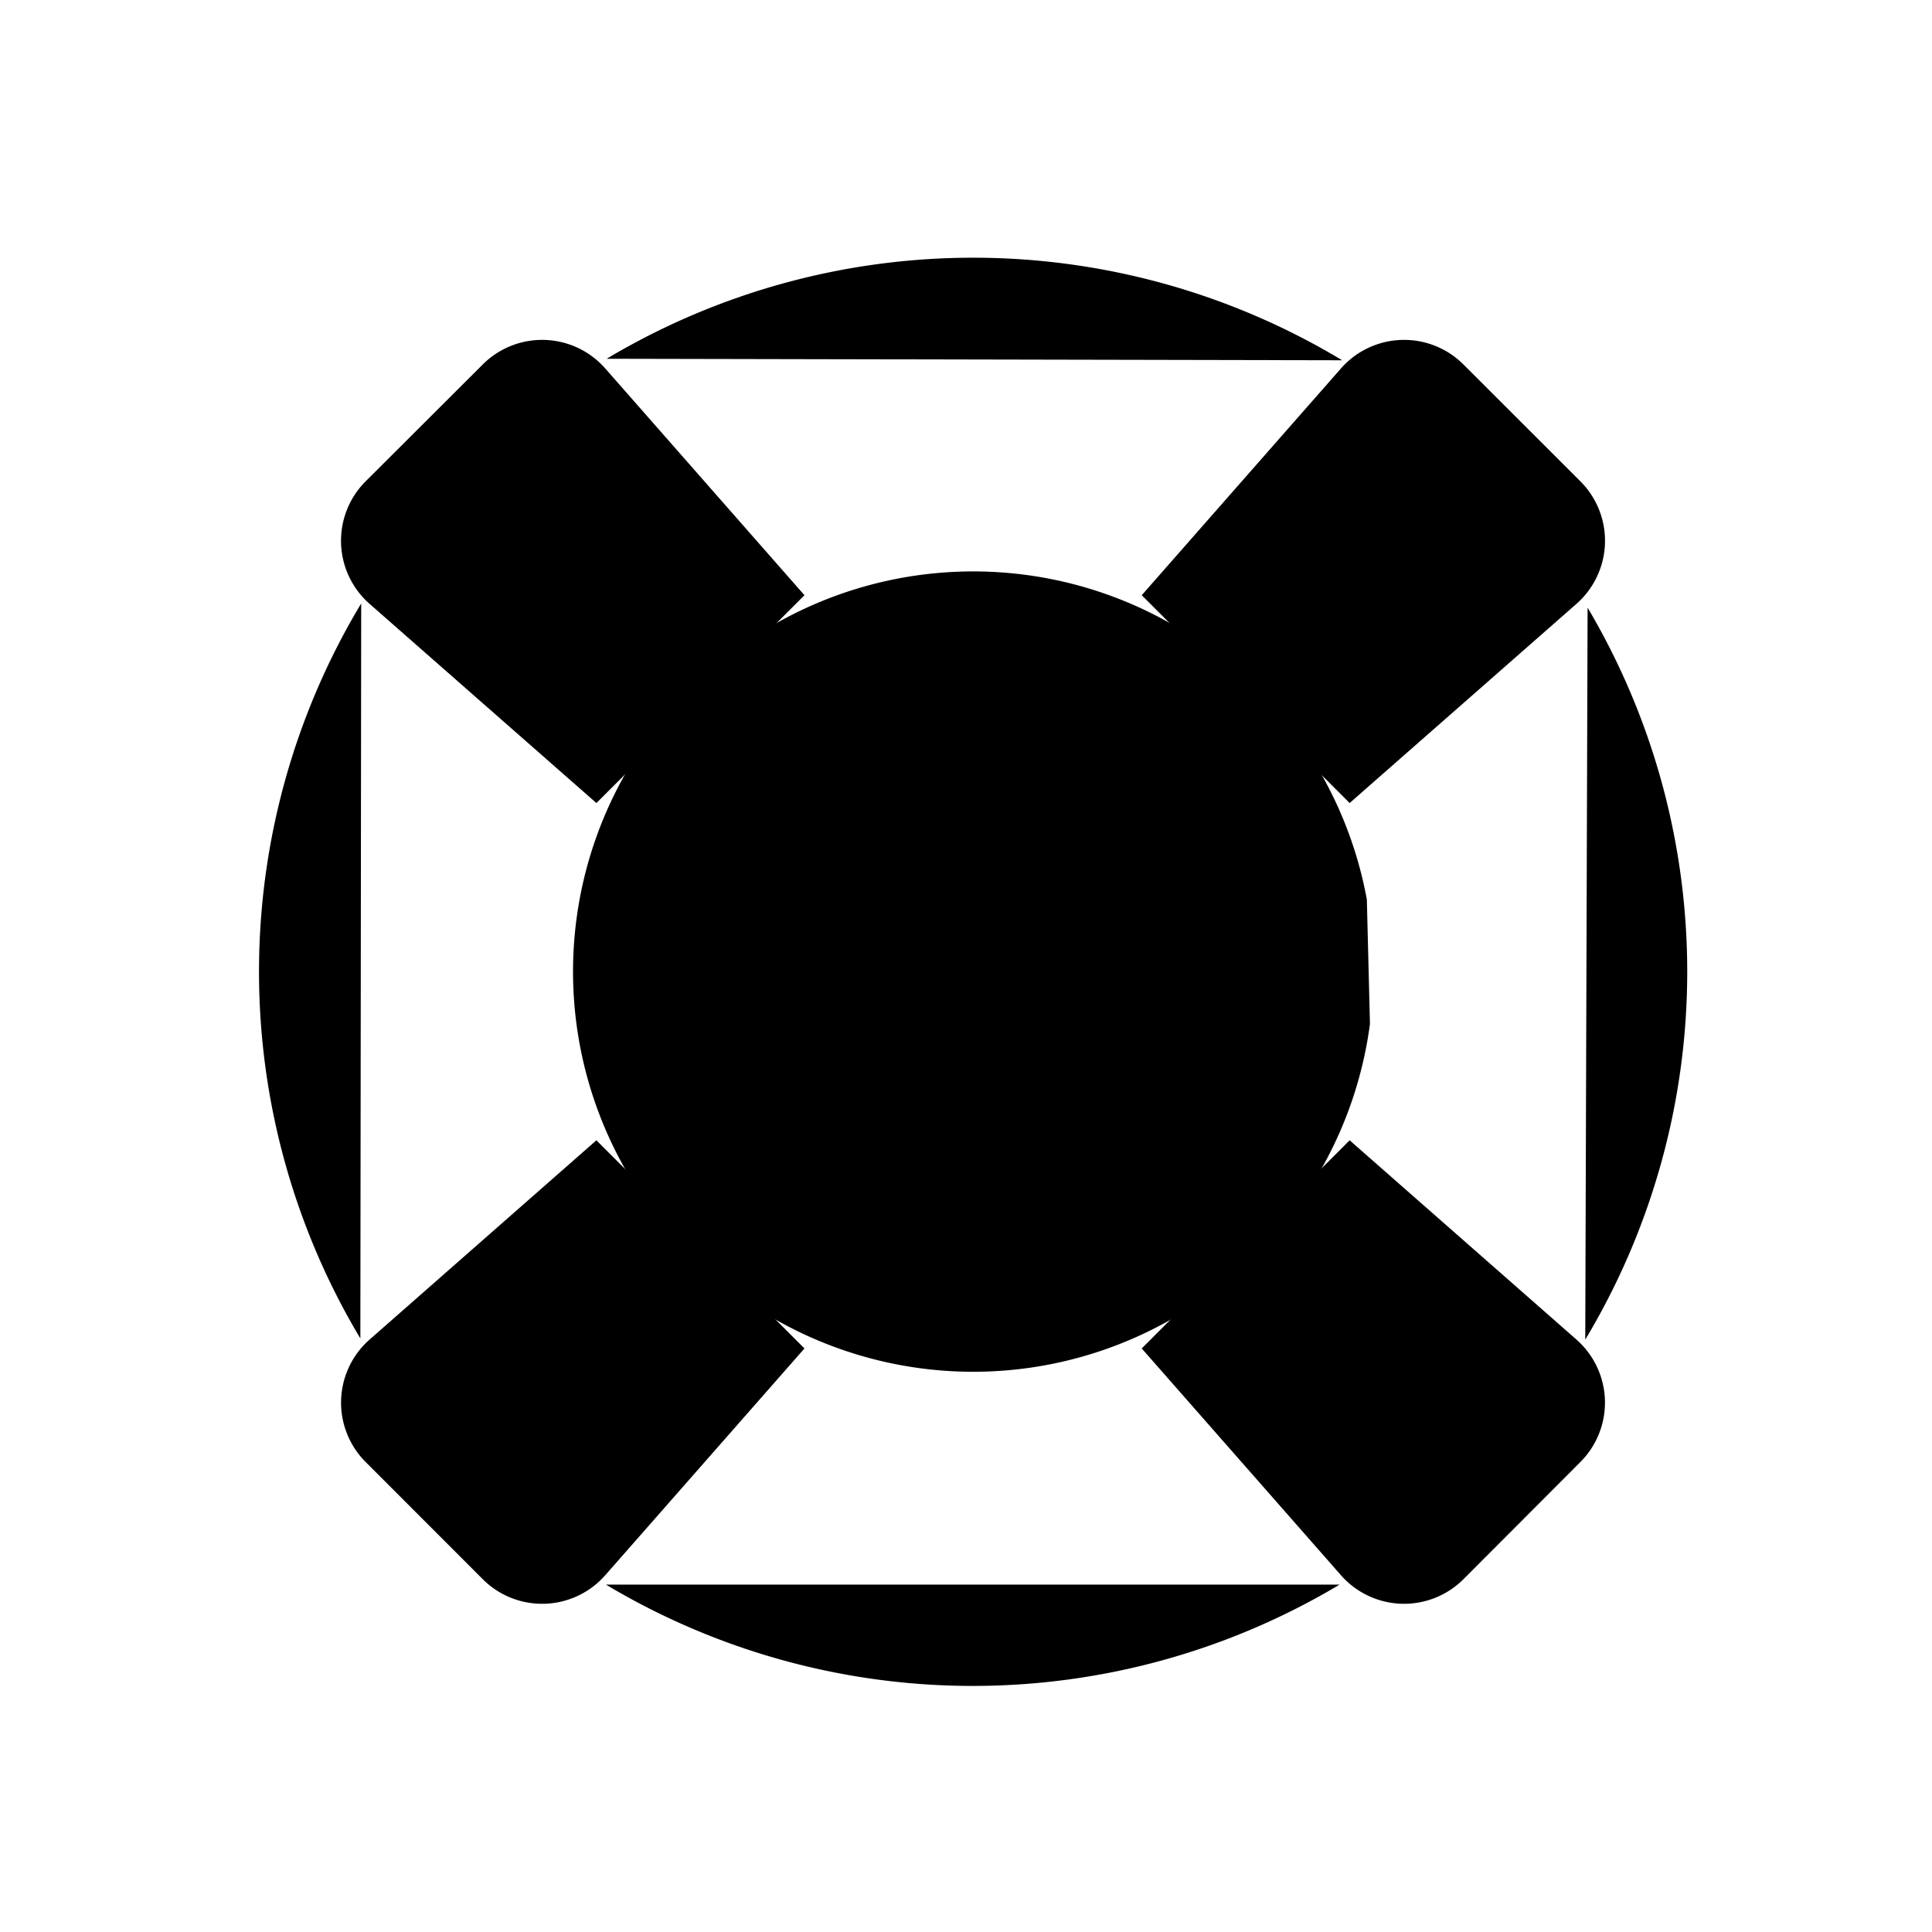 <svg id="hkbicon-support-center" class="hkbiconset" xmlns="http://www.w3.org/2000/svg" viewBox="0 0 230 230"><g><path class="hkbiconsvg-stroke" d="M163.09,121.89a47.64,47.64,0,1,1-.37-14.8"/><path class="hkbiconsvg-stroke" d="M42.9,159.34A85.05,85.05,0,0,1,43,71.84"/><path class="hkbiconsvg-stroke" d="M159.48,188.64a85.08,85.08,0,0,1-87.35,0"/><path class="hkbiconsvg-stroke" d="M189,72.34a85.1,85.1,0,0,1-.28,87.14"/><path class="hkbiconsvg-stroke" d="M72.22,42.71a85.13,85.13,0,0,1,87.56.18"/><path class="hkbiconsvg-stroke" d="M71,95.6,44,71.89a10,10,0,0,1-.47-14.59L57.47,43.39a10,10,0,0,1,14.58.47l23.72,27"/><path class="hkbiconsvg-stroke" d="M160.67,95.6l27-23.71a10,10,0,0,0,.47-14.59L174.22,43.39a10,10,0,0,0-14.58.47l-23.72,27"/><path class="hkbiconsvg-stroke" d="M160.67,135.75l27,23.72a10,10,0,0,1,.47,14.58L174.22,188a10,10,0,0,1-14.58-.47l-23.72-27"/><path class="hkbiconsvg-stroke" d="M71,135.75,44,159.47a10,10,0,0,0-.47,14.58L57.47,188a10,10,0,0,0,14.58-.47l23.72-27"/></g></svg>